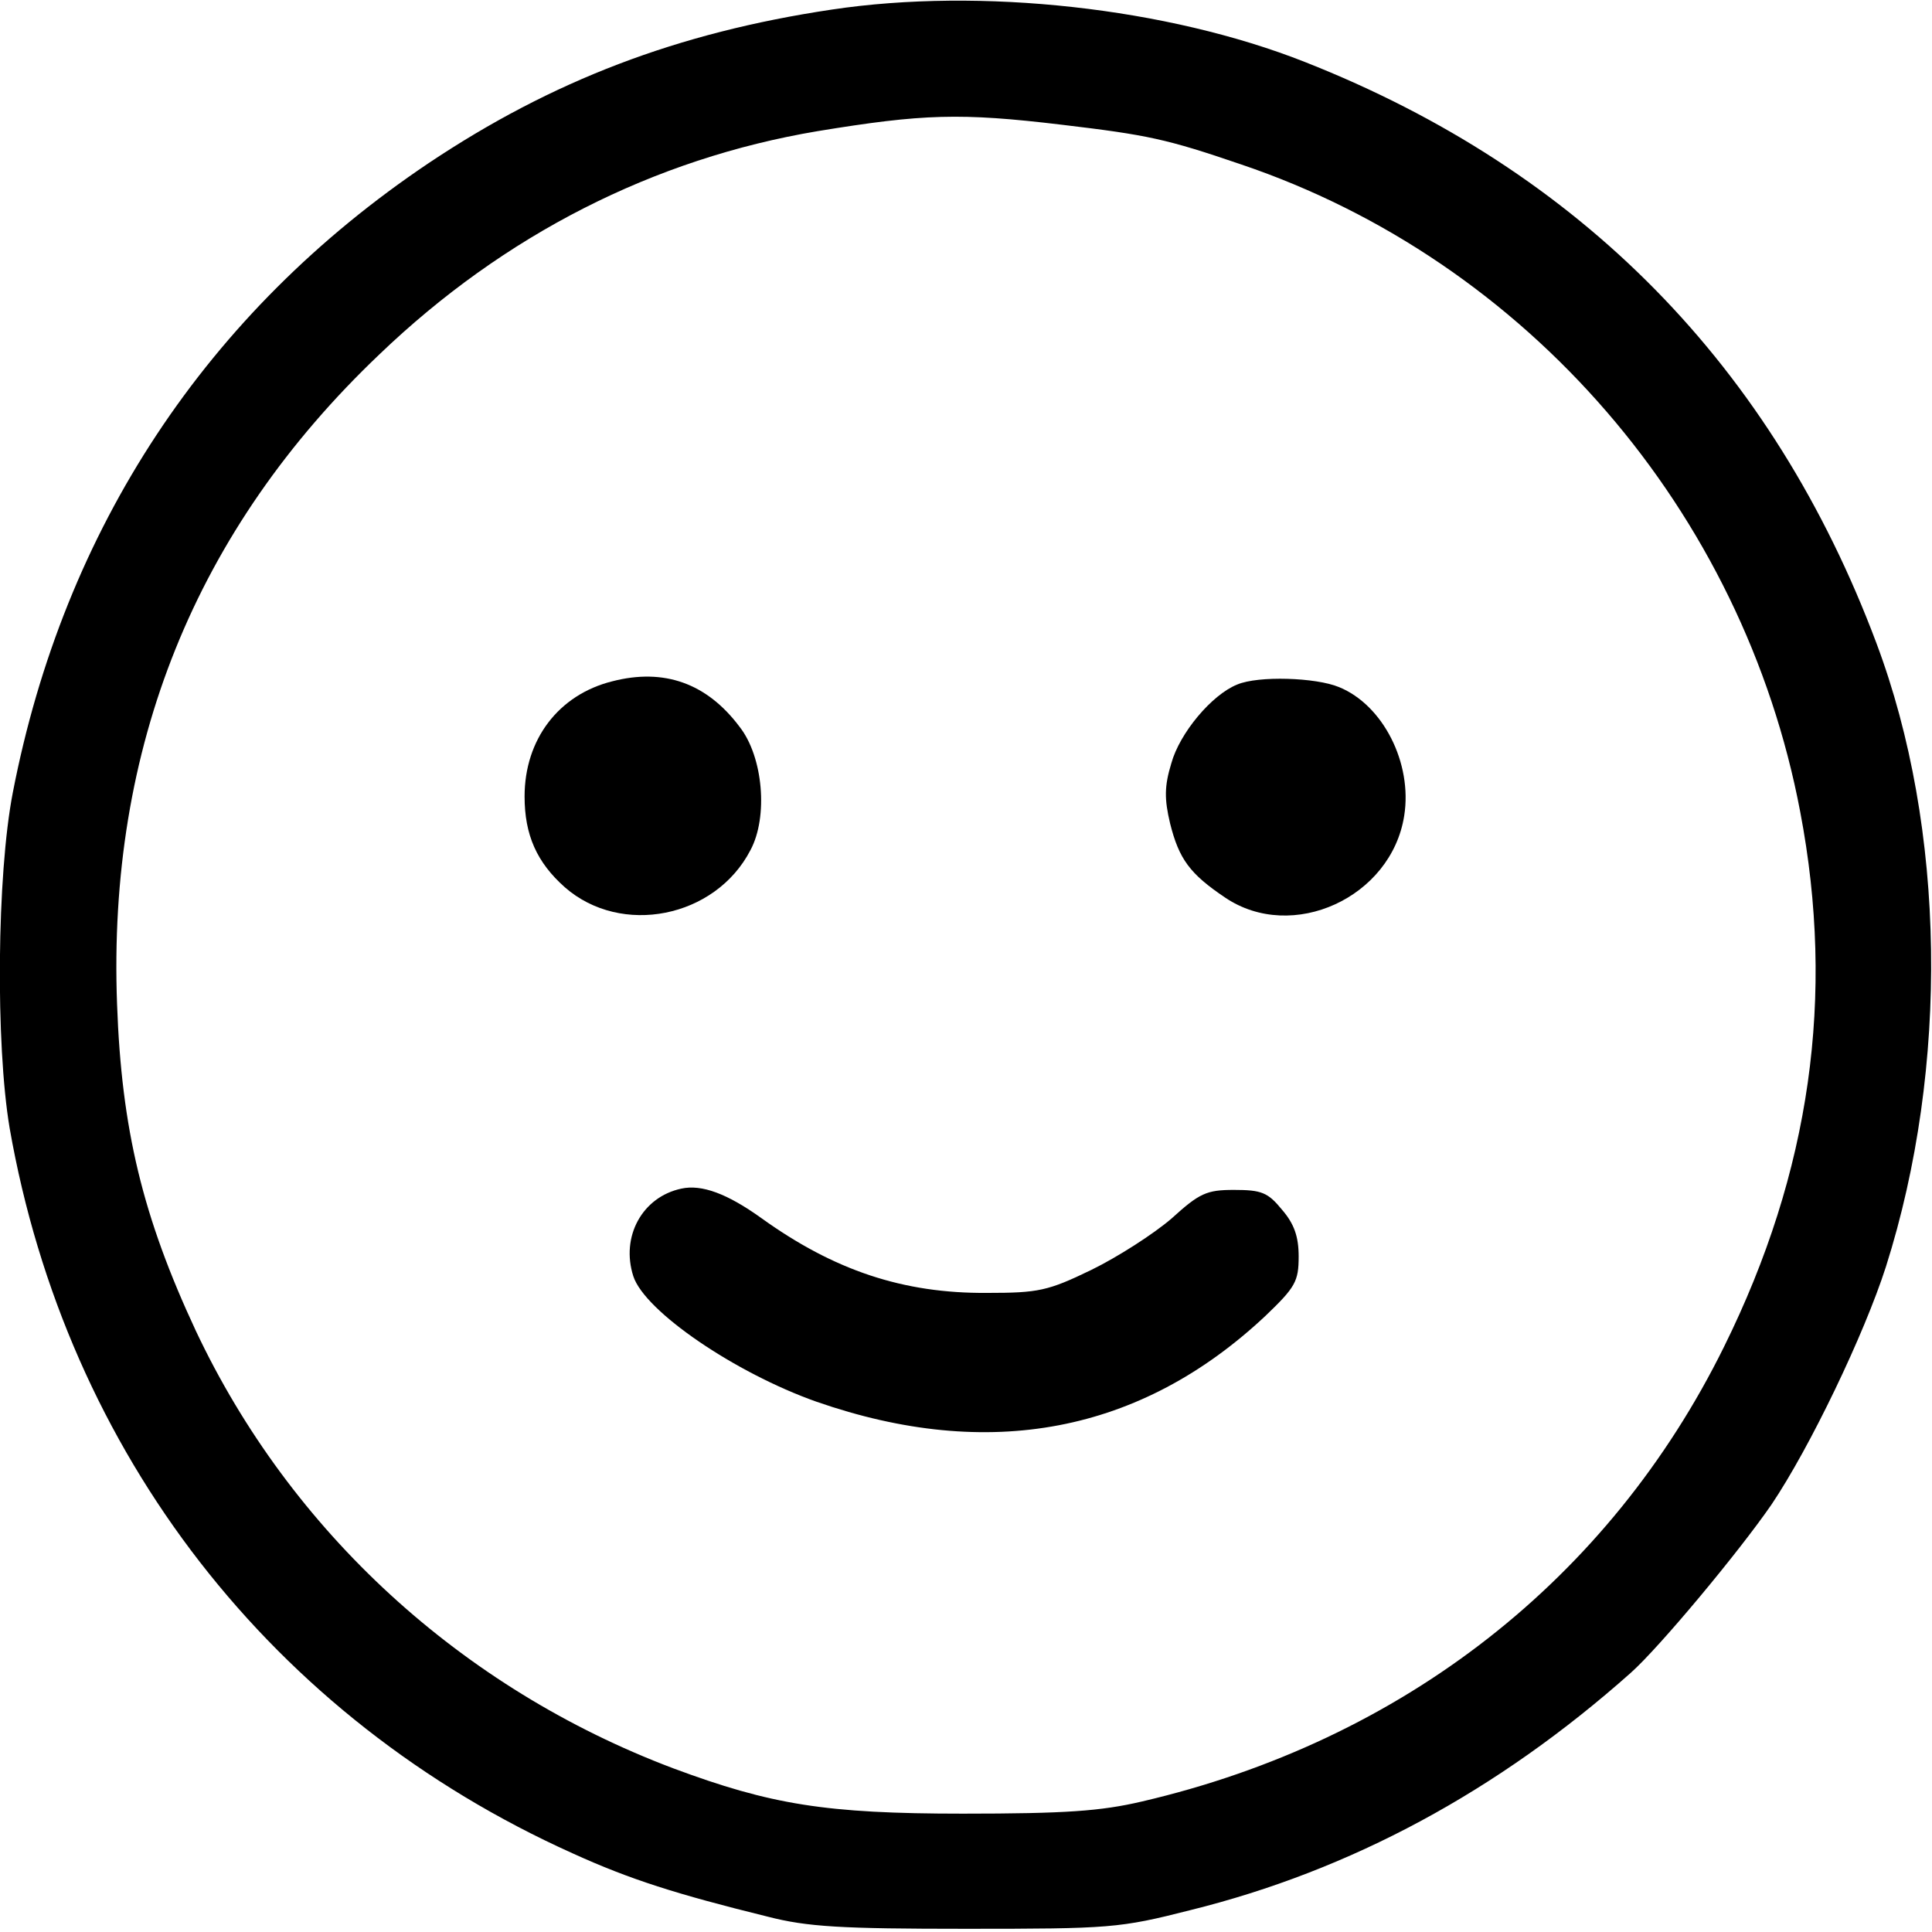 <?xml version="1.0" standalone="no"?>
<!DOCTYPE svg PUBLIC "-//W3C//DTD SVG 20010904//EN"
 "http://www.w3.org/TR/2001/REC-SVG-20010904/DTD/svg10.dtd">
<svg version="1.0" xmlns="http://www.w3.org/2000/svg"
 width="302" height="302" viewBox="0 0 302 302"
 preserveAspectRatio="xMidYMid meet">

<g transform="translate(0,302) scale(0.1,-0.1)"
fill="#000000" stroke="none">
<path d="M1300 3005 c-241 -36 -437 -111 -630 -240 -347 -233 -570 -571 -650
-984 -25 -129 -27 -393 -5 -524 89 -509 411 -923 880 -1134 90 -41 163 -64
305 -99 62 -16 115 -19 310 -19 225 0 240 1 350 29 251 62 481 186 689 371 45
40 169 189 220 263 60 89 145 266 179 372 99 312 94 685 -15 975 -162 432
-462 738 -893 908 -215 85 -507 117 -740 82z m360 -180 c134 -16 163 -22 280
-62 447 -151 785 -542 874 -1012 55 -288 16 -563 -119 -836 -179 -363 -502
-616 -910 -711 -64 -15 -119 -19 -280 -19 -214 0 -300 14 -453 71 -331 125
-598 370 -746 684 -83 178 -116 315 -123 510 -15 401 122 742 410 1016 195
187 429 306 685 349 165 27 223 29 382 10z"/>
<path d="M957 1955 c-84 -21 -137 -91 -137 -180 0 -60 19 -103 63 -142 88 -77
235 -48 290 58 28 52 20 146 -17 193 -51 68 -118 92 -199 71z"/>
<path d="M1934 1950 c-40 -16 -90 -76 -103 -123 -11 -36 -11 -56 -2 -94 14
-56 31 -79 86 -116 105 -71 260 0 280 128 13 82 -33 173 -102 201 -36 15 -126
18 -159 4z"/>
<path d="M1065 1162 c-61 -13 -95 -75 -75 -137 18 -55 159 -151 286 -196 270
-94 507 -49 702 134 47 45 52 54 52 93 0 31 -7 51 -26 73 -22 27 -32 31 -75
31 -43 0 -54 -5 -98 -45 -28 -24 -84 -60 -125 -80 -68 -33 -83 -36 -163 -36
-131 -1 -239 35 -353 117 -53 38 -93 53 -125 46z"/>
</g>
</svg>
